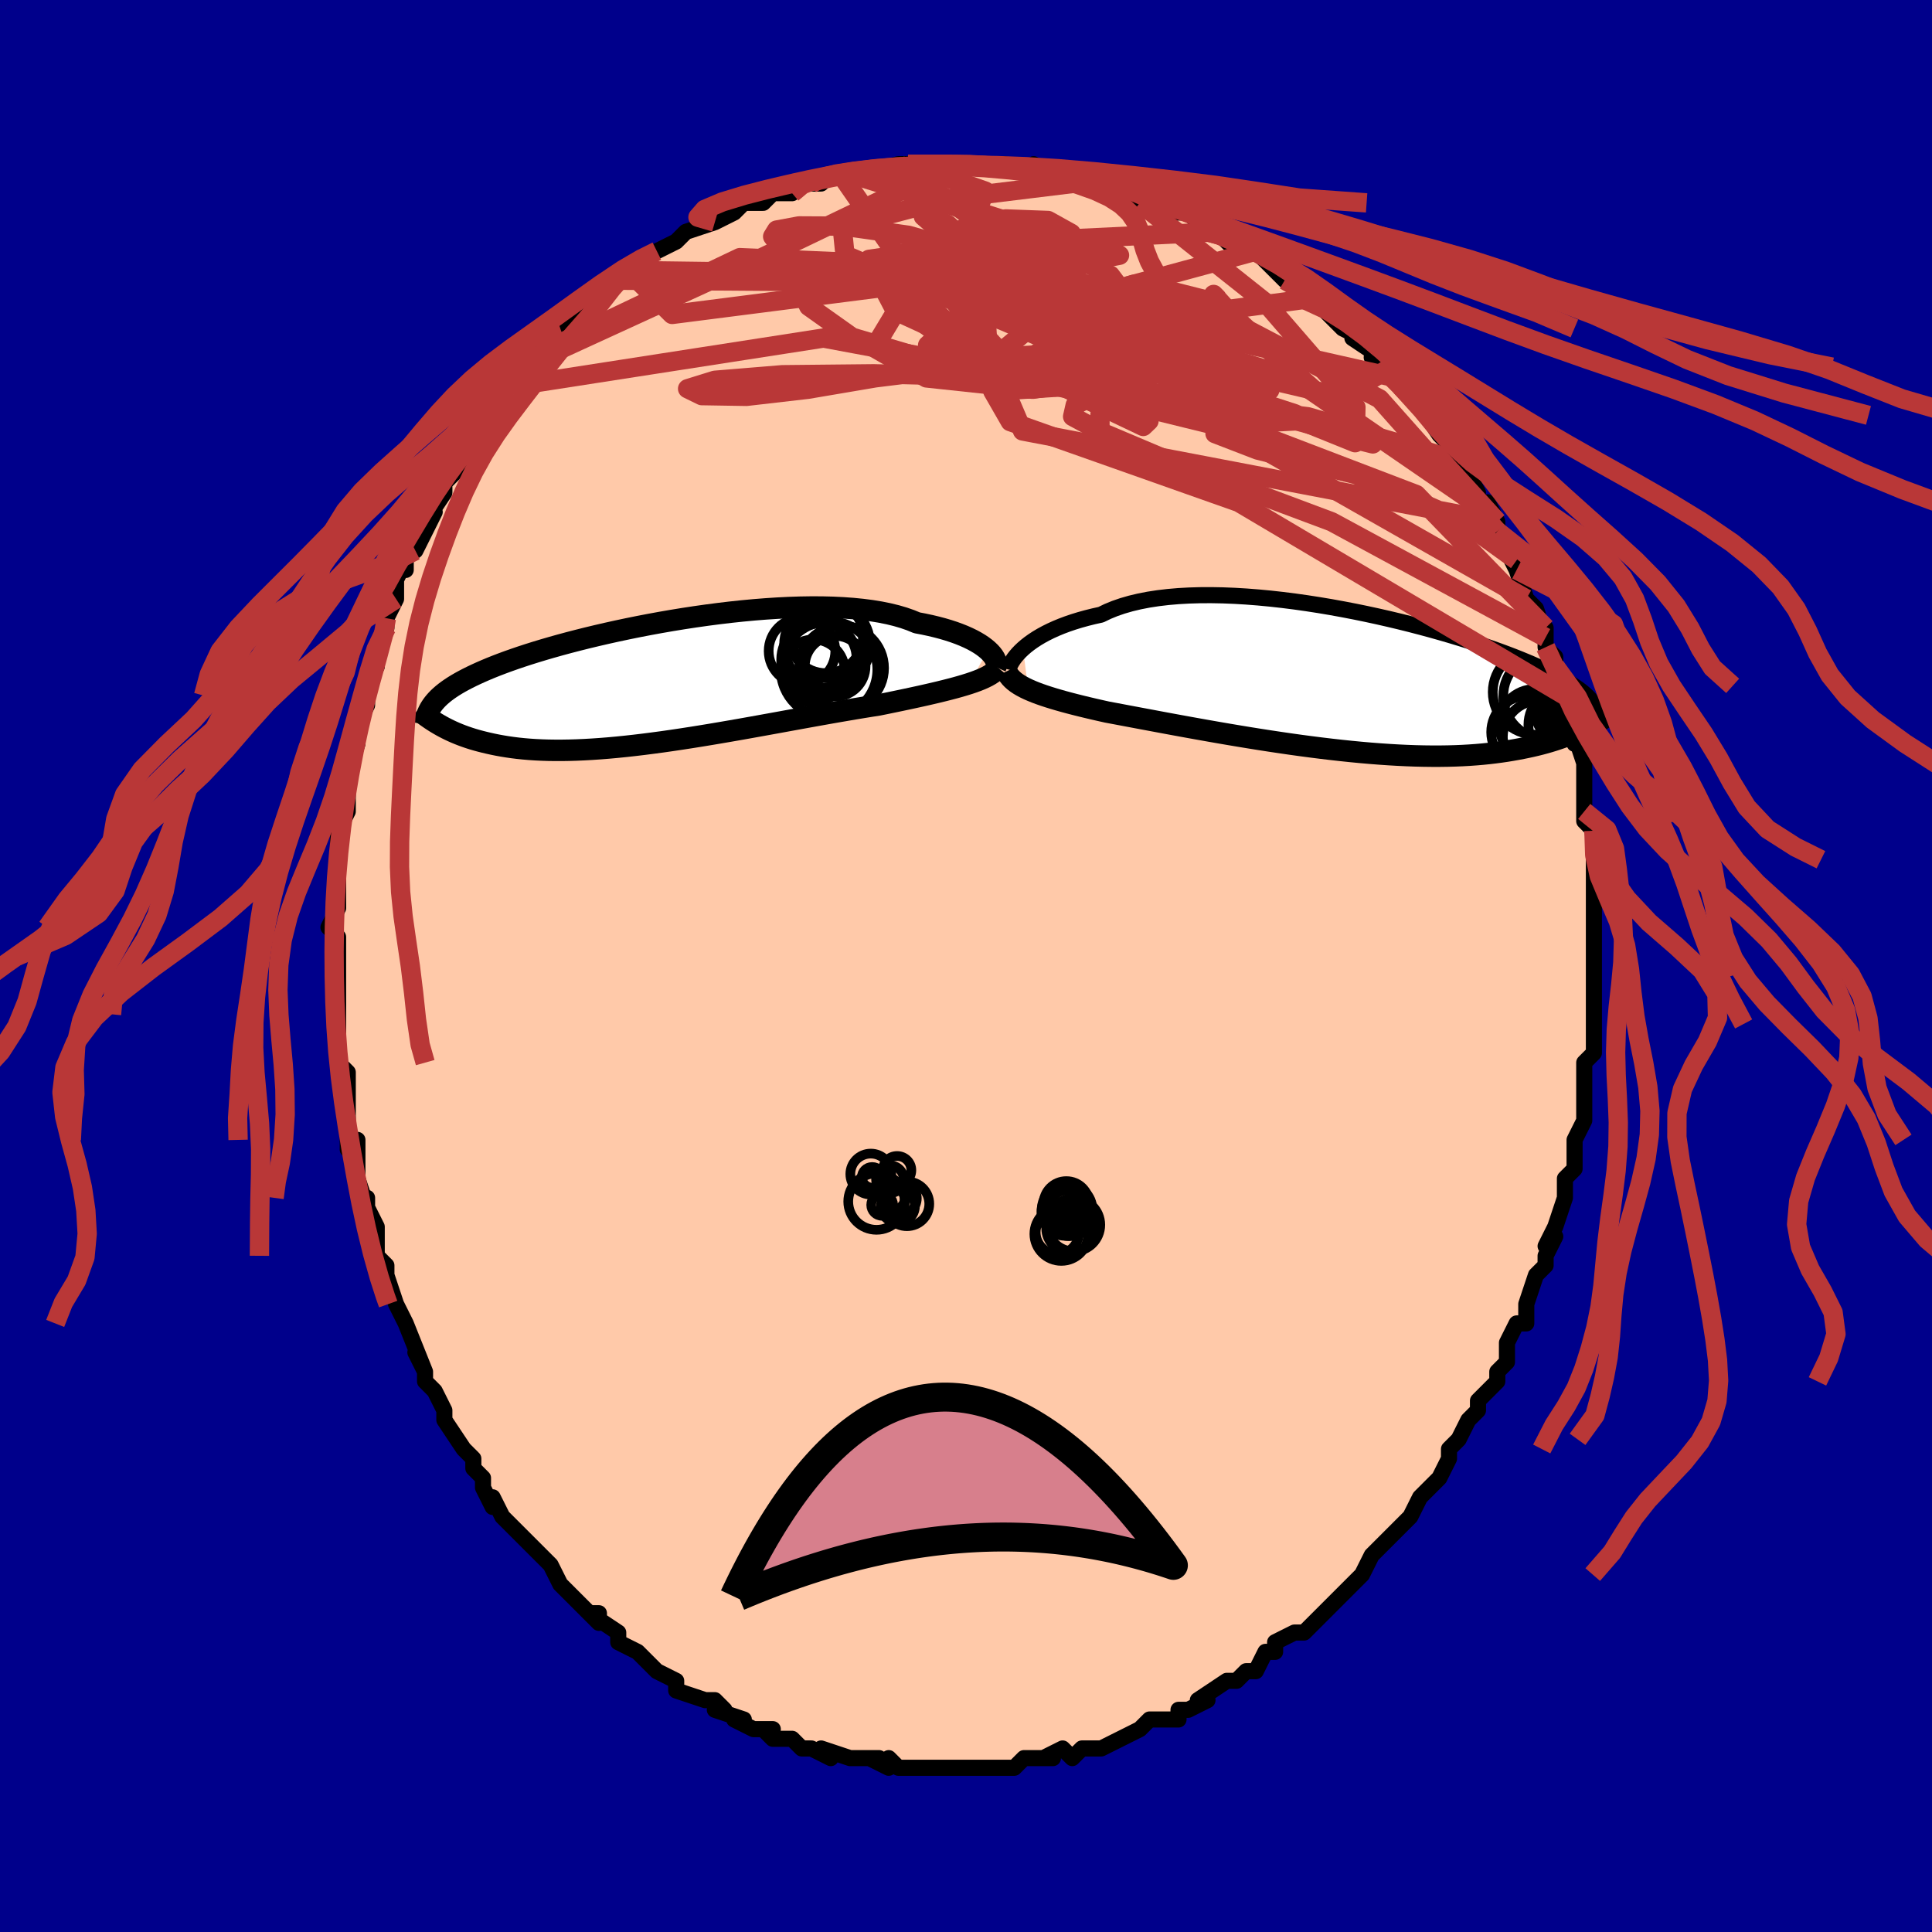 <svg viewBox="-100 -100 200 200" xmlns="http://www.w3.org/2000/svg" width="400" height="400" id="face-svg"><defs><clipPath id="leftEyeClipPath"><polyline points="34.761,-3.429,34.505,-3.645,34.215,-3.863,33.891,-4.08,33.532,-4.295,33.139,-4.508,32.712,-4.716,32.252,-4.92,31.758,-5.117,31.231,-5.308,30.671,-5.491,30.08,-5.666,29.457,-5.831,28.804,-5.987,28.121,-6.133,27.409,-6.268,26.758,-6.536,26.052,-6.782,25.294,-7.004,24.485,-7.202,23.627,-7.375,22.722,-7.523,21.773,-7.646,20.782,-7.745,19.754,-7.819,18.69,-7.87,17.595,-7.897,16.472,-7.901,15.323,-7.883,14.154,-7.844,12.967,-7.785,11.765,-7.706,10.553,-7.61,9.335,-7.496,8.112,-7.366,6.89,-7.22,5.67,-7.061,4.457,-6.889,3.253,-6.706,2.062,-6.512,0.886,-6.308,-0.272,-6.096,-1.41,-5.877,-2.525,-5.651,-3.615,-5.42,-4.679,-5.184,-5.714,-4.945,-6.719,-4.704,-7.692,-4.46,-8.633,-4.216,-9.54,-3.971,-10.412,-3.726,-11.25,-3.482,-12.053,-3.239,-12.82,-2.998,-13.552,-2.759,-14.248,-2.522,-14.911,-2.288,-15.539,-2.057,-16.135,-1.829,-16.698,-1.604,-17.232,-1.381,-17.736,-1.162,-18.213,-0.945,-18.664,-0.731,-19.092,-0.518,-19.496,-0.308,-19.875,-0.1,-20.23,0.106,-20.563,0.311,-20.872,0.514,-21.16,0.715,-21.427,0.914,-21.674,1.112,-21.902,1.309,-22.111,1.505,-22.302,1.7,-22.477,1.895,-22.636,2.089,-22.779,2.282,-22.275,4.136,-22.032,4.28,-21.779,4.423,-21.516,4.566,-21.241,4.707,-20.955,4.848,-20.658,4.986,-20.347,5.123,-20.024,5.257,-19.688,5.388,-19.338,5.516,-18.974,5.641,-18.595,5.762,-18.201,5.878,-17.792,5.989,-17.367,6.097,-16.926,6.201,-16.468,6.302,-15.992,6.398,-15.496,6.488,-14.981,6.572,-14.444,6.649,-13.886,6.718,-13.305,6.778,-12.702,6.83,-12.075,6.872,-11.425,6.903,-10.752,6.925,-10.054,6.935,-9.332,6.935,-8.587,6.923,-7.818,6.9,-7.027,6.865,-6.212,6.819,-5.375,6.762,-4.517,6.693,-3.638,6.613,-2.739,6.522,-1.821,6.42,-0.886,6.308,0.066,6.186,1.033,6.056,2.014,5.916,3.007,5.768,4.011,5.613,5.024,5.451,6.045,5.283,7.071,5.11,8.101,4.933,9.133,4.753,10.165,4.569,11.194,4.384,12.219,4.199,13.238,4.014,14.249,3.829,15.249,3.647,16.236,3.468,17.209,3.293,18.166,3.122,19.103,2.957,20.021,2.799,20.916,2.646,21.787,2.502,22.632,2.365,23.45,2.236,24.212,2.082,24.959,1.928,25.69,1.776,26.403,1.625,27.098,1.476,27.773,1.328,28.429,1.181,29.063,1.035,29.675,0.89,30.265,0.745,30.831,0.601,31.372,0.458,31.888,0.314,32.377,0.169,32.84,0.024"></polyline></clipPath><clipPath id="rightEyeClipPath"><polyline points="-34.229,-3.467,-33.917,-3.736,-33.573,-4.006,-33.196,-4.275,-32.786,-4.543,-32.343,-4.807,-31.867,-5.066,-31.359,-5.318,-30.818,-5.563,-30.245,-5.8,-29.64,-6.027,-29.004,-6.243,-28.337,-6.448,-27.64,-6.641,-26.915,-6.822,-26.16,-6.989,-25.472,-7.322,-24.729,-7.626,-23.931,-7.901,-23.082,-8.146,-22.184,-8.36,-21.238,-8.544,-20.247,-8.696,-19.215,-8.818,-18.145,-8.91,-17.039,-8.972,-15.902,-9.005,-14.736,-9.01,-13.547,-8.988,-12.336,-8.94,-11.108,-8.867,-9.868,-8.77,-8.617,-8.651,-7.361,-8.511,-6.102,-8.352,-4.845,-8.174,-3.592,-7.98,-2.347,-7.771,-1.114,-7.547,0.106,-7.312,1.308,-7.065,2.49,-6.809,3.65,-6.545,4.785,-6.274,5.894,-5.998,6.973,-5.717,8.021,-5.434,9.037,-5.148,10.02,-4.862,10.967,-4.575,11.879,-4.29,12.754,-4.006,13.593,-3.725,14.394,-3.447,15.157,-3.174,15.884,-2.904,16.574,-2.64,17.228,-2.38,17.846,-2.126,18.431,-1.878,18.982,-1.635,19.501,-1.398,19.991,-1.166,20.453,-0.94,20.888,-0.719,21.3,-0.502,21.687,-0.29,22.049,-0.083,22.386,0.12,22.7,0.318,22.99,0.511,23.259,0.7,23.506,0.885,23.733,1.066,23.941,1.243,24.129,1.417,24.301,1.586,24.455,1.753,24.594,1.916,24.717,2.077,23.499,4.968,23.188,5.105,22.866,5.242,22.532,5.379,22.187,5.515,21.829,5.649,21.459,5.782,21.075,5.913,20.677,6.042,20.264,6.168,19.837,6.291,19.394,6.411,18.935,6.527,18.46,6.638,17.968,6.745,17.459,6.849,16.933,6.949,16.388,7.046,15.824,7.139,15.238,7.225,14.631,7.306,14.002,7.38,13.349,7.447,12.673,7.505,11.972,7.555,11.247,7.596,10.498,7.627,9.724,7.648,8.925,7.659,8.102,7.659,7.256,7.649,6.386,7.628,5.493,7.595,4.579,7.552,3.643,7.497,2.688,7.432,1.714,7.356,0.722,7.269,-0.286,7.172,-1.308,7.065,-2.343,6.949,-3.389,6.824,-4.444,6.69,-5.507,6.549,-6.575,6.4,-7.645,6.244,-8.717,6.083,-9.788,5.917,-10.855,5.746,-11.915,5.571,-12.968,5.394,-14.009,5.215,-15.038,5.035,-16.05,4.855,-17.045,4.676,-18.02,4.498,-18.971,4.323,-19.898,4.151,-20.798,3.982,-21.67,3.819,-22.51,3.661,-23.318,3.509,-24.091,3.363,-24.829,3.224,-25.531,3.093,-26.233,2.936,-26.915,2.78,-27.577,2.624,-28.217,2.469,-28.835,2.314,-29.431,2.16,-30.003,2.006,-30.551,1.851,-31.075,1.697,-31.574,1.542,-32.048,1.387,-32.497,1.231,-32.919,1.073,-33.315,0.913,-33.685,0.752"></polyline></clipPath><filter id="fuzzy"><feTurbulence id="turbulence" baseFrequency="0.05" numOctaves="3" type="noise" result="noise"></feTurbulence><feDisplacementMap in="SourceGraphic" in2="noise" scale="2"></feDisplacementMap></filter><linearGradient id="rainbowGradient" x1="0%" y1="0%" x2="100%" y2="0%"><stop offset="0%" style="stop-color: rgb(80, 68, 68);  stop-opacity: 1"></stop><stop offset="50%" style="stop-color: rgb(165, 42, 42);  stop-opacity: 1"></stop><stop offset="100%" style="stop-color: rgb(0, 0, 0);  stop-opacity: 1"></stop></linearGradient></defs><title>That&#39;s an ugly face</title><desc>CREATED BY XUAN TANG, MORE INFO AT TXSTC55.GITHUB.IO</desc><rect x="-100" y="-100" width="100%" height="100%" opacity="1" fill="rgb(0, 0, 139)"></rect><polyline id="faceContour" points="65,2,65,1,65,2,65,3,65,4,65,6,65,8,65,9,64,10,64,10,64,11,64,14,64,16,64,16,63,18,63,19,63,18,63,21,62,22,62,24,61,27,61,27,60,29,61,28,60,30,60,31,59,32,58,35,58,35,58,35,58,37,57,37,56,39,56,41,55,42,55,43,54,44,54,44,53,45,53,46,52,47,51,49,50,50,50,51,49,53,48,54,49,53,47,55,46,57,46,57,46,57,44,59,43,60,43,60,42,61,41,63,41,63,39,65,40,64,38,66,36,68,37,67,36,68,35,69,35,69,34,69,32,70,32,71,31,71,30,73,29,73,28,74,28,74,27,74,24,76,25,76,23,77,22,77,22,78,21,78,19,78,18,79,18,79,18,79,16,80,14,81,14,81,14,81,12,81,11,82,10,81,8,82,9,82,7,82,6,82,5,83,4,83,4,83,1,83,1,83,-1,83,-1,83,-1,83,-3,83,-4,83,-6,83,-5,83,-7,83,-8,82,-8,83,-10,82,-9,82,-12,82,-12,82,-15,81,-14,82,-16,81,-17,81,-18,80,-20,80,-21,79,-20,79,-22,79,-24,78,-23,78,-26,77,-25,77,-25,77,-26,76,-27,76,-30,75,-30,74,-30,74,-32,73,-32,73,-34,71,-34,71,-34,71,-36,70,-36,69,-39,67,-38,67,-38,68,-40,66,-41,65,-41,65,-42,64,-43,62,-44,61,-45,60,-46,59,-46,59,-46,59,-48,57,-49,55,-49,56,-50,54,-50,53,-51,52,-51,51,-52,50,-52,50,-54,47,-54,47,-54,46,-55,44,-56,43,-56,42,-57,40,-56,42,-58,37,-58,37,-59,35,-59,35,-59,35,-60,32,-60,33,-60,31,-61,30,-61,27,-62,25,-62,24,-62,25,-63,22,-63,22,-63,21,-63,18,-64,19,-64,16,-64,14,-64,13,-64,11,-65,10,-65,10,-65,9,-65,8,-65,5,-65,4,-65,3,-65,1,-65,-1,-65,-1,-65,-3,-66,-4,-65,-6,-65,-8,-65,-8,-65,-9,-65,-10,-65,-10,-65,-13,-65,-14,-64,-16,-64,-17,-64,-20,-64,-20,-63,-23,-64,-21,-63,-24,-63,-25,-62,-27,-62,-28,-62,-29,-62,-30,-61,-31,-61,-33,-60,-35,-60,-35,-60,-36,-59,-38,-59,-40,-58,-42,-58,-42,-58,-41,-58,-43,-57,-43,-55,-47,-56,-46,-54,-49,-54,-50,-53,-51,-53,-51,-52,-53,-52,-52,-50,-55,-51,-54,-50,-55,-49,-57,-48,-59,-48,-59,-47,-61,-47,-60,-45,-62,-46,-62,-44,-63,-43,-64,-42,-65,-42,-65,-40,-68,-42,-66,-39,-68,-39,-68,-37,-70,-37,-71,-35,-72,-34,-73,-35,-72,-34,-73,-32,-74,-32,-74,-30,-75,-29,-76,-29,-76,-26,-77,-27,-77,-26,-77,-24,-78,-23,-79,-22,-79,-22,-79,-21,-79,-20,-80,-18,-80,-18,-81,-16,-81,-15,-81,-14,-82,-12,-82,-13,-82,-12,-82,-11,-82,-11,-82,-7,-83,-7,-83,-6,-83,-6,-83,-3,-83,-2,-83,-3,-83,-1,-83,1,-83,1,-83,1,-83,3,-83,4,-83,4,-83,7,-82,7,-83,9,-82,9,-82,11,-81,12,-81,12,-81,15,-81,16,-80,15,-81,17,-80,18,-79,18,-79,21,-79,21,-78,21,-78,23,-78,25,-76,26,-76,26,-76,27,-75,27,-75,28,-74,30,-74,31,-73,31,-73,32,-72,33,-71,34,-71,35,-69,36,-69,38,-68,37,-68,38,-67,39,-66,41,-65,40,-65,43,-63,42,-63,44,-62,44,-61,44,-61,45,-60,47,-58,48,-57,47,-58,49,-55,50,-55,49,-55,51,-53,51,-52,52,-51,53,-49,52,-50,54,-47,54,-48,55,-46,55,-46,55,-45,57,-41,57,-42,57,-41,58,-38,58,-38,59,-37,60,-34,60,-35,60,-33,61,-32,61,-31,61,-31,62,-29,62,-28,62,-26,63,-23,63,-24,63,-24,64,-21,64,-19,64,-18,64,-16,64,-15,65,-14,65,-14,65,-12,65,-11,65,-11,65,-9,65,-7,65,-8,65,-4,65,-4,65,-3,65,-1,65,2,65,1" fill="#ffc9a9" stroke="black" stroke-width="1.667" stroke-linejoin="round" filter="url(#fuzzy)"></polyline><g transform="translate(40.131 -29.38)"><polyline id="rightCountour" points="-34.229,-3.467,-33.917,-3.736,-33.573,-4.006,-33.196,-4.275,-32.786,-4.543,-32.343,-4.807,-31.867,-5.066,-31.359,-5.318,-30.818,-5.563,-30.245,-5.8,-29.64,-6.027,-29.004,-6.243,-28.337,-6.448,-27.64,-6.641,-26.915,-6.822,-26.16,-6.989,-25.472,-7.322,-24.729,-7.626,-23.931,-7.901,-23.082,-8.146,-22.184,-8.36,-21.238,-8.544,-20.247,-8.696,-19.215,-8.818,-18.145,-8.91,-17.039,-8.972,-15.902,-9.005,-14.736,-9.01,-13.547,-8.988,-12.336,-8.94,-11.108,-8.867,-9.868,-8.77,-8.617,-8.651,-7.361,-8.511,-6.102,-8.352,-4.845,-8.174,-3.592,-7.98,-2.347,-7.771,-1.114,-7.547,0.106,-7.312,1.308,-7.065,2.49,-6.809,3.65,-6.545,4.785,-6.274,5.894,-5.998,6.973,-5.717,8.021,-5.434,9.037,-5.148,10.02,-4.862,10.967,-4.575,11.879,-4.29,12.754,-4.006,13.593,-3.725,14.394,-3.447,15.157,-3.174,15.884,-2.904,16.574,-2.64,17.228,-2.38,17.846,-2.126,18.431,-1.878,18.982,-1.635,19.501,-1.398,19.991,-1.166,20.453,-0.94,20.888,-0.719,21.3,-0.502,21.687,-0.29,22.049,-0.083,22.386,0.12,22.7,0.318,22.99,0.511,23.259,0.7,23.506,0.885,23.733,1.066,23.941,1.243,24.129,1.417,24.301,1.586,24.455,1.753,24.594,1.916,24.717,2.077,23.499,4.968,23.188,5.105,22.866,5.242,22.532,5.379,22.187,5.515,21.829,5.649,21.459,5.782,21.075,5.913,20.677,6.042,20.264,6.168,19.837,6.291,19.394,6.411,18.935,6.527,18.46,6.638,17.968,6.745,17.459,6.849,16.933,6.949,16.388,7.046,15.824,7.139,15.238,7.225,14.631,7.306,14.002,7.38,13.349,7.447,12.673,7.505,11.972,7.555,11.247,7.596,10.498,7.627,9.724,7.648,8.925,7.659,8.102,7.659,7.256,7.649,6.386,7.628,5.493,7.595,4.579,7.552,3.643,7.497,2.688,7.432,1.714,7.356,0.722,7.269,-0.286,7.172,-1.308,7.065,-2.343,6.949,-3.389,6.824,-4.444,6.69,-5.507,6.549,-6.575,6.4,-7.645,6.244,-8.717,6.083,-9.788,5.917,-10.855,5.746,-11.915,5.571,-12.968,5.394,-14.009,5.215,-15.038,5.035,-16.05,4.855,-17.045,4.676,-18.02,4.498,-18.971,4.323,-19.898,4.151,-20.798,3.982,-21.67,3.819,-22.51,3.661,-23.318,3.509,-24.091,3.363,-24.829,3.224,-25.531,3.093,-26.233,2.936,-26.915,2.78,-27.577,2.624,-28.217,2.469,-28.835,2.314,-29.431,2.16,-30.003,2.006,-30.551,1.851,-31.075,1.697,-31.574,1.542,-32.048,1.387,-32.497,1.231,-32.919,1.073,-33.315,0.913,-33.685,0.752" fill="white" stroke="white" stroke-width="0" stroke-linejoin="round" filter="url(#fuzzy)"></polyline></g><g transform="translate(-32.495 -29.26)"><polyline id="leftCountour" points="34.761,-3.429,34.505,-3.645,34.215,-3.863,33.891,-4.08,33.532,-4.295,33.139,-4.508,32.712,-4.716,32.252,-4.92,31.758,-5.117,31.231,-5.308,30.671,-5.491,30.08,-5.666,29.457,-5.831,28.804,-5.987,28.121,-6.133,27.409,-6.268,26.758,-6.536,26.052,-6.782,25.294,-7.004,24.485,-7.202,23.627,-7.375,22.722,-7.523,21.773,-7.646,20.782,-7.745,19.754,-7.819,18.69,-7.87,17.595,-7.897,16.472,-7.901,15.323,-7.883,14.154,-7.844,12.967,-7.785,11.765,-7.706,10.553,-7.61,9.335,-7.496,8.112,-7.366,6.89,-7.22,5.67,-7.061,4.457,-6.889,3.253,-6.706,2.062,-6.512,0.886,-6.308,-0.272,-6.096,-1.41,-5.877,-2.525,-5.651,-3.615,-5.42,-4.679,-5.184,-5.714,-4.945,-6.719,-4.704,-7.692,-4.46,-8.633,-4.216,-9.54,-3.971,-10.412,-3.726,-11.25,-3.482,-12.053,-3.239,-12.82,-2.998,-13.552,-2.759,-14.248,-2.522,-14.911,-2.288,-15.539,-2.057,-16.135,-1.829,-16.698,-1.604,-17.232,-1.381,-17.736,-1.162,-18.213,-0.945,-18.664,-0.731,-19.092,-0.518,-19.496,-0.308,-19.875,-0.1,-20.23,0.106,-20.563,0.311,-20.872,0.514,-21.16,0.715,-21.427,0.914,-21.674,1.112,-21.902,1.309,-22.111,1.505,-22.302,1.7,-22.477,1.895,-22.636,2.089,-22.779,2.282,-22.275,4.136,-22.032,4.28,-21.779,4.423,-21.516,4.566,-21.241,4.707,-20.955,4.848,-20.658,4.986,-20.347,5.123,-20.024,5.257,-19.688,5.388,-19.338,5.516,-18.974,5.641,-18.595,5.762,-18.201,5.878,-17.792,5.989,-17.367,6.097,-16.926,6.201,-16.468,6.302,-15.992,6.398,-15.496,6.488,-14.981,6.572,-14.444,6.649,-13.886,6.718,-13.305,6.778,-12.702,6.83,-12.075,6.872,-11.425,6.903,-10.752,6.925,-10.054,6.935,-9.332,6.935,-8.587,6.923,-7.818,6.9,-7.027,6.865,-6.212,6.819,-5.375,6.762,-4.517,6.693,-3.638,6.613,-2.739,6.522,-1.821,6.42,-0.886,6.308,0.066,6.186,1.033,6.056,2.014,5.916,3.007,5.768,4.011,5.613,5.024,5.451,6.045,5.283,7.071,5.11,8.101,4.933,9.133,4.753,10.165,4.569,11.194,4.384,12.219,4.199,13.238,4.014,14.249,3.829,15.249,3.647,16.236,3.468,17.209,3.293,18.166,3.122,19.103,2.957,20.021,2.799,20.916,2.646,21.787,2.502,22.632,2.365,23.45,2.236,24.212,2.082,24.959,1.928,25.69,1.776,26.403,1.625,27.098,1.476,27.773,1.328,28.429,1.181,29.063,1.035,29.675,0.89,30.265,0.745,30.831,0.601,31.372,0.458,31.888,0.314,32.377,0.169,32.84,0.024" fill="white" stroke="white" stroke-width="0" stroke-linejoin="round" filter="url(#fuzzy)"></polyline></g><g transform="translate(40.131 -29.38)"><polyline id="rightUpper" points="-35.727,-1.311,-35.693,-1.446,-35.638,-1.606,-35.559,-1.789,-35.454,-1.991,-35.323,-2.209,-35.164,-2.442,-34.976,-2.686,-34.758,-2.94,-34.509,-3.201,-34.229,-3.467,-33.917,-3.736,-33.573,-4.006,-33.196,-4.275,-32.786,-4.543,-32.343,-4.807,-31.867,-5.066,-31.359,-5.318,-30.818,-5.563,-30.245,-5.8,-29.64,-6.027,-29.004,-6.243,-28.337,-6.448,-27.64,-6.641,-26.915,-6.822,-26.16,-6.989,-25.472,-7.322,-24.729,-7.626,-23.931,-7.901,-23.082,-8.146,-22.184,-8.36,-21.238,-8.544,-20.247,-8.696,-19.215,-8.818,-18.145,-8.91,-17.039,-8.972,-15.902,-9.005,-14.736,-9.01,-13.547,-8.988,-12.336,-8.94,-11.108,-8.867,-9.868,-8.77,-8.617,-8.651,-7.361,-8.511,-6.102,-8.352,-4.845,-8.174,-3.592,-7.98,-2.347,-7.771,-1.114,-7.547,0.106,-7.312,1.308,-7.065,2.49,-6.809,3.65,-6.545,4.785,-6.274,5.894,-5.998,6.973,-5.717,8.021,-5.434,9.037,-5.148,10.02,-4.862,10.967,-4.575,11.879,-4.29,12.754,-4.006,13.593,-3.725,14.394,-3.447,15.157,-3.174,15.884,-2.904,16.574,-2.64,17.228,-2.38,17.846,-2.126,18.431,-1.878,18.982,-1.635,19.501,-1.398,19.991,-1.166,20.453,-0.94,20.888,-0.719,21.3,-0.502,21.687,-0.29,22.049,-0.083,22.386,0.12,22.7,0.318,22.99,0.511,23.259,0.7,23.506,0.885,23.733,1.066,23.941,1.243,24.129,1.417,24.301,1.586,24.455,1.753,24.594,1.916,24.717,2.077,24.827,2.235,24.922,2.39,25.005,2.543,25.077,2.694,25.136,2.842,25.186,2.989,25.225,3.134,25.254,3.278,25.274,3.419,25.286,3.56" fill="none" stroke="black" stroke-width="1.667" stroke-linejoin="round" filter="url(#fuzzy)"></polyline><polyline id="rightLower" points="-35.931,-1.121,-35.823,-0.902,-35.69,-0.692,-35.531,-0.491,-35.346,-0.297,-35.136,-0.11,-34.899,0.072,-34.635,0.248,-34.345,0.419,-34.029,0.587,-33.685,0.752,-33.315,0.913,-32.919,1.073,-32.497,1.231,-32.048,1.387,-31.574,1.542,-31.075,1.697,-30.551,1.851,-30.003,2.006,-29.431,2.16,-28.835,2.314,-28.217,2.469,-27.577,2.624,-26.915,2.78,-26.233,2.936,-25.531,3.093,-24.829,3.224,-24.091,3.363,-23.318,3.509,-22.51,3.661,-21.67,3.819,-20.798,3.982,-19.898,4.151,-18.971,4.323,-18.02,4.498,-17.045,4.676,-16.05,4.855,-15.038,5.035,-14.009,5.215,-12.968,5.394,-11.915,5.571,-10.855,5.746,-9.788,5.917,-8.717,6.083,-7.645,6.244,-6.575,6.4,-5.507,6.549,-4.444,6.69,-3.389,6.824,-2.343,6.949,-1.308,7.065,-0.286,7.172,0.722,7.269,1.714,7.356,2.688,7.432,3.643,7.497,4.579,7.552,5.493,7.595,6.386,7.628,7.256,7.649,8.102,7.659,8.925,7.659,9.724,7.648,10.498,7.627,11.247,7.596,11.972,7.555,12.673,7.505,13.349,7.447,14.002,7.38,14.631,7.306,15.238,7.225,15.824,7.139,16.388,7.046,16.933,6.949,17.459,6.849,17.968,6.745,18.46,6.638,18.935,6.527,19.394,6.411,19.837,6.291,20.264,6.168,20.677,6.042,21.075,5.913,21.459,5.782,21.829,5.649,22.187,5.515,22.532,5.379,22.866,5.242,23.188,5.105,23.499,4.968,23.8,4.83,24.09,4.693,24.372,4.556,24.644,4.42,24.908,4.284,25.163,4.15,25.411,4.017,25.651,3.885,25.884,3.755,26.109,3.626" fill="none" stroke="black" stroke-width="2.222" stroke-linejoin="round" filter="url(#fuzzy)"></polyline><!--[--><circle r="3.782" cx="19.225" cy="5.678" stroke="black" fill="none" stroke-width="1" filter="url(#fuzzy)" clip-path="url(#rightEyeClipPath)"></circle><circle r="3.17" cx="22.732" cy="1.35" stroke="black" fill="none" stroke-width="1" filter="url(#fuzzy)" clip-path="url(#rightEyeClipPath)"></circle><circle r="3.7" cx="18.766" cy="4.406" stroke="black" fill="none" stroke-width="1" filter="url(#fuzzy)" clip-path="url(#rightEyeClipPath)"></circle><circle r="4.034" cx="22.493" cy="1.542" stroke="black" fill="none" stroke-width="1" filter="url(#fuzzy)" clip-path="url(#rightEyeClipPath)"></circle><circle r="3.385" cx="22.146" cy="2.924" stroke="black" fill="none" stroke-width="1" filter="url(#fuzzy)" clip-path="url(#rightEyeClipPath)"></circle><circle r="3.874" cx="21.963" cy="4.406" stroke="black" fill="none" stroke-width="1" filter="url(#fuzzy)" clip-path="url(#rightEyeClipPath)"></circle><circle r="3.762" cx="17.999" cy="5.169" stroke="black" fill="none" stroke-width="1" filter="url(#fuzzy)" clip-path="url(#rightEyeClipPath)"></circle><circle r="4.413" cx="18.809" cy="1.023" stroke="black" fill="none" stroke-width="1" filter="url(#fuzzy)" clip-path="url(#rightEyeClipPath)"></circle><circle r="4.479" cx="19.966" cy="1.44" stroke="black" fill="none" stroke-width="1" filter="url(#fuzzy)" clip-path="url(#rightEyeClipPath)"></circle><circle r="3.289" cx="22.631" cy="2.02" stroke="black" fill="none" stroke-width="1" filter="url(#fuzzy)" clip-path="url(#rightEyeClipPath)"></circle><!--]--></g><g transform="translate(-32.495 -29.26)"><polyline id="leftUpper" points="35.572,-1.698,35.621,-1.806,35.645,-1.934,35.641,-2.081,35.608,-2.243,35.546,-2.418,35.453,-2.605,35.329,-2.802,35.173,-3.006,34.984,-3.215,34.761,-3.429,34.505,-3.645,34.215,-3.863,33.891,-4.08,33.532,-4.295,33.139,-4.508,32.712,-4.716,32.252,-4.92,31.758,-5.117,31.231,-5.308,30.671,-5.491,30.08,-5.666,29.457,-5.831,28.804,-5.987,28.121,-6.133,27.409,-6.268,26.758,-6.536,26.052,-6.782,25.294,-7.004,24.485,-7.202,23.627,-7.375,22.722,-7.523,21.773,-7.646,20.782,-7.745,19.754,-7.819,18.69,-7.87,17.595,-7.897,16.472,-7.901,15.323,-7.883,14.154,-7.844,12.967,-7.785,11.765,-7.706,10.553,-7.61,9.335,-7.496,8.112,-7.366,6.89,-7.22,5.67,-7.061,4.457,-6.889,3.253,-6.706,2.062,-6.512,0.886,-6.308,-0.272,-6.096,-1.41,-5.877,-2.525,-5.651,-3.615,-5.42,-4.679,-5.184,-5.714,-4.945,-6.719,-4.704,-7.692,-4.46,-8.633,-4.216,-9.54,-3.971,-10.412,-3.726,-11.25,-3.482,-12.053,-3.239,-12.82,-2.998,-13.552,-2.759,-14.248,-2.522,-14.911,-2.288,-15.539,-2.057,-16.135,-1.829,-16.698,-1.604,-17.232,-1.381,-17.736,-1.162,-18.213,-0.945,-18.664,-0.731,-19.092,-0.518,-19.496,-0.308,-19.875,-0.1,-20.23,0.106,-20.563,0.311,-20.872,0.514,-21.16,0.715,-21.427,0.914,-21.674,1.112,-21.902,1.309,-22.111,1.505,-22.302,1.7,-22.477,1.895,-22.636,2.089,-22.779,2.282,-22.908,2.475,-23.023,2.668,-23.125,2.861,-23.215,3.054,-23.293,3.247,-23.36,3.44,-23.416,3.634,-23.463,3.828,-23.499,4.022,-23.527,4.217" fill="none" stroke="black" stroke-width="2.222" stroke-linejoin="round" filter="url(#fuzzy)"></polyline><polyline id="leftLower" points="35.821,-1.608,35.668,-1.42,35.48,-1.24,35.26,-1.066,35.007,-0.898,34.722,-0.736,34.405,-0.578,34.058,-0.423,33.681,-0.272,33.275,-0.123,32.84,0.024,32.377,0.169,31.888,0.314,31.372,0.458,30.831,0.601,30.265,0.745,29.675,0.89,29.063,1.035,28.429,1.181,27.773,1.328,27.098,1.476,26.403,1.625,25.69,1.776,24.959,1.928,24.212,2.082,23.45,2.236,22.632,2.365,21.787,2.502,20.916,2.646,20.021,2.799,19.103,2.957,18.166,3.122,17.209,3.293,16.236,3.468,15.249,3.647,14.249,3.829,13.238,4.014,12.219,4.199,11.194,4.384,10.165,4.569,9.133,4.753,8.101,4.933,7.071,5.11,6.045,5.283,5.024,5.451,4.011,5.613,3.007,5.768,2.014,5.916,1.033,6.056,0.066,6.186,-0.886,6.308,-1.821,6.42,-2.739,6.522,-3.638,6.613,-4.517,6.693,-5.375,6.762,-6.212,6.819,-7.027,6.865,-7.818,6.9,-8.587,6.923,-9.332,6.935,-10.054,6.935,-10.752,6.925,-11.425,6.903,-12.075,6.872,-12.702,6.83,-13.305,6.778,-13.886,6.718,-14.444,6.649,-14.981,6.572,-15.496,6.488,-15.992,6.398,-16.468,6.302,-16.926,6.201,-17.367,6.097,-17.792,5.989,-18.201,5.878,-18.595,5.762,-18.974,5.641,-19.338,5.516,-19.688,5.388,-20.024,5.257,-20.347,5.123,-20.658,4.986,-20.955,4.848,-21.241,4.707,-21.516,4.566,-21.779,4.423,-22.032,4.28,-22.275,4.136,-22.509,3.993,-22.733,3.849,-22.948,3.707,-23.155,3.564,-23.354,3.423,-23.546,3.283,-23.729,3.144,-23.906,3.006,-24.076,2.87,-24.24,2.735" fill="none" stroke="black" stroke-width="2.222" stroke-linejoin="round" filter="url(#fuzzy)"></polyline><!--[--><circle r="3.819" cx="18.427" cy="-4.325" stroke="black" fill="none" stroke-width="1" filter="url(#fuzzy)" clip-path="url(#leftEyeClipPath)"></circle><circle r="3.144" cx="18.951" cy="-1.776" stroke="black" fill="none" stroke-width="1" filter="url(#fuzzy)" clip-path="url(#leftEyeClipPath)"></circle><circle r="3.258" cx="16.693" cy="-1.281" stroke="black" fill="none" stroke-width="1" filter="url(#fuzzy)" clip-path="url(#leftEyeClipPath)"></circle><circle r="3.943" cx="17.307" cy="-2.463" stroke="black" fill="none" stroke-width="1" filter="url(#fuzzy)" clip-path="url(#leftEyeClipPath)"></circle><circle r="4.388" cx="19.621" cy="-1.58" stroke="black" fill="none" stroke-width="1" filter="url(#fuzzy)" clip-path="url(#leftEyeClipPath)"></circle><circle r="3.449" cx="15.517" cy="-3.348" stroke="black" fill="none" stroke-width="1" filter="url(#fuzzy)" clip-path="url(#leftEyeClipPath)"></circle><circle r="4.455" cx="18.119" cy="-3.997" stroke="black" fill="none" stroke-width="1" filter="url(#fuzzy)" clip-path="url(#leftEyeClipPath)"></circle><circle r="3.645" cx="17.522" cy="-2.587" stroke="black" fill="none" stroke-width="1" filter="url(#fuzzy)" clip-path="url(#leftEyeClipPath)"></circle><circle r="4.995" cx="18.319" cy="-1.429" stroke="black" fill="none" stroke-width="1" filter="url(#fuzzy)" clip-path="url(#leftEyeClipPath)"></circle><circle r="3.84" cx="17.995" cy="-4.896" stroke="black" fill="none" stroke-width="1" filter="url(#fuzzy)" clip-path="url(#leftEyeClipPath)"></circle><!--]--></g><g id="hairs"><!--[--><polyline points="-35,-72,6.734,-71.441,20.287,-69.126,21.148,-68.112,18.056,-68.823,15.951,-70.164,14.943,-71.506,12.737,-72.622,7.858,-73.271,1.241,-73.17,-4.255,-72.115,-5.696,-69.984,-2.011,-66.72,5.258,-62.557,12.994,-58.404,18.347,-55.854,18.942,-56.423,10.192,-60.359,-14.752,-65.006,-47,-60" fill="none" stroke="rgb(185, 55, 55)" stroke-width="2" stroke-linejoin="round" filter="url(#fuzzy)"></polyline><polyline points="-1,-83,-21.522,-73.144,-15.323,-71.96,-1.517,-69.822,12.93,-65.574,24.523,-61.402,30.838,-59.321,31.442,-59.604,28.046,-60.951,23.099,-61.693,18.233,-61.054,14.083,-59.526,11.306,-58.058,11.038,-56.88,14.034,-55.257,21.274,-52.197,37.847,-45.99,60,-34" fill="none" stroke="rgb(185, 55, 55)" stroke-width="2" stroke-linejoin="round" filter="url(#fuzzy)"></polyline><polyline points="-7,-83,25.198,-59.786,21.342,-58.333,13.774,-61.755,9.477,-65.687,7.424,-68.671,7.039,-69.879,7.975,-69.039,8.901,-66.684,8.293,-63.98,6.017,-62.179,3.746,-62.057,3.701,-63.638,6.867,-66.266,12.203,-68.916,17.364,-70.576,20.254,-70.533,20.319,-68.533,19.228,-64.827,20.992,-60.097,30.352,-55.02,46.615,-48.803,60,-35" fill="none" stroke="rgb(185, 55, 55)" stroke-width="2" stroke-linejoin="round" filter="url(#fuzzy)"></polyline><polyline points="-35,-72,-30.418,-67.449,-9.324,-70.148,9.732,-70.767,21.133,-69.892,25.534,-68.783,26.042,-67.797,25.454,-66.931,24.95,-66.196,24.322,-65.57,22.959,-64.894,20.562,-63.978,17.154,-62.892,12.67,-62.163,6.788,-62.603,-0.45,-64.66,-7.31,-67.81,-9.037,-71.104,1.765,-74.836,26,-76" fill="none" stroke="rgb(185, 55, 55)" stroke-width="2" stroke-linejoin="round" filter="url(#fuzzy)"></polyline><polyline points="18,-79,30.959,-68.718,40.365,-57.849,40.283,-54.17,33.032,-57.097,22.846,-63.017,12.342,-68.887,2.571,-73.194,-5.943,-75.641,-12.696,-76.591,-17.28,-76.615,-19.602,-76.185,-20.015,-75.513,-19.288,-74.55,-18.338,-73.108,-17.617,-71.024,-16.277,-68.28,-11.786,-65.091,-1.088,-61.913,16.281,-59.234,35.379,-56.859,48.609,-52.999,55,-46" fill="none" stroke="rgb(185, 55, 55)" stroke-width="2" stroke-linejoin="round" filter="url(#fuzzy)"></polyline><polyline points="-12,-82,9.456,-75.305,10.897,-75.843,8.497,-77.176,4.115,-77.339,0.321,-75.704,0.039,-72.7,4.232,-69.349,11.422,-66.583,18.979,-64.852,24.72,-64.166,27.649,-64.336,27.732,-65.152,25.342,-66.4,21.03,-67.801,15.801,-69.017,11.54,-69.775,10.992,-69.923,16.719,-69.098,28.778,-66.065,42.824,-58.708,55,-45" fill="none" stroke="rgb(185, 55, 55)" stroke-width="2" stroke-linejoin="round" filter="url(#fuzzy)"></polyline><polyline points="11,-81,-1.715,-79.444,-12.823,-76.538,-12.524,-73.611,-4.766,-70.269,4.034,-66.705,10.649,-63.835,14.778,-62.701,16.738,-63.788,16.338,-66.656,13.242,-70.13,7.668,-72.926,0.739,-74.283,-5.396,-74.177,-7.661,-72.979,-3.088,-70.879,8.667,-67.781,23,-64.163,33.708,-60.944,54,-47" fill="none" stroke="rgb(185, 55, 55)" stroke-width="2" stroke-linejoin="round" filter="url(#fuzzy)"></polyline><polyline points="-43,-64,-23.414,-73.33,-8.307,-72.693,3.05,-68.989,8.242,-66.128,9.304,-64.92,8.926,-64.452,8.262,-63.893,7.041,-63.252,4.577,-63.094,0.824,-63.896,-3.213,-65.634,-6.116,-67.805,-7.362,-69.74,-8.134,-70.966,-10.656,-71.39,-16.179,-71.26,-23.196,-70.992,-27.815,-71.039,-27.132,-71.664,-25.335,-71.48,-46,-62" fill="none" stroke="rgb(185, 55, 55)" stroke-width="2" stroke-linejoin="round" filter="url(#fuzzy)"></polyline><polyline points="-37,-71,-3.486,-70.761,15.862,-63.454,18.239,-60.145,14.518,-59.926,10.786,-60.389,6.52,-60.751,-0.278,-61.069,-9.53,-61.304,-19.01,-61.208,-26.001,-60.634,-28.819,-59.76,-27.356,-59.045,-22.72,-58.97,-16.377,-59.702,-9.389,-60.887,-2.271,-61.768,4.413,-61.699,9.379,-60.755,10.909,-59.964,8.306,-60.793,3.114,-64.028,-1.006,-68.51,4.323,-69.939,44,-61" fill="none" stroke="rgb(185, 55, 55)" stroke-width="2" stroke-linejoin="round" filter="url(#fuzzy)"></polyline><polyline points="30,-74,16.811,-70.42,23.383,-66.554,26.359,-67.331,25.985,-69.169,25.635,-69.52,27.5,-67.445,31.776,-63.391,36.955,-58.832,40.91,-55.419,42.113,-54.045,40.266,-54.504,36.15,-55.898,30.92,-57.365,25.217,-58.532,18.623,-59.425,10.437,-59.981,2.775,-59.499,4.583,-56.352,28.229,-47.995,62,-28" fill="none" stroke="rgb(185, 55, 55)" stroke-width="2" stroke-linejoin="round" filter="url(#fuzzy)"></polyline><polyline points="-11,-82,13.324,-74.223,11.98,-74.633,10.228,-75.248,12.113,-75.011,14.894,-74.301,15.892,-73.577,14.014,-73.215,9.682,-73.448,4.323,-74.288,-0.427,-75.515,-3.446,-76.758,-4.416,-77.599,-3.665,-77.669,-1.857,-76.734,0.208,-74.795,1.573,-72.125,1.136,-69.199,-1.57,-66.507,-3.973,-64.262,2.244,-61.762,26.87,-55.706,58,-38" fill="none" stroke="rgb(185, 55, 55)" stroke-width="2" stroke-linejoin="round" filter="url(#fuzzy)"></polyline><polyline points="-13,-82,-5.466,-71.16,12.007,-64.35,15.474,-60.924,6.897,-59.701,-4.091,-60.877,-9.516,-63.997,-7.346,-67.598,-0.385,-70.074,7.7,-70.516,15.233,-68.968,21.773,-66.229,25.09,-63.636,20.928,-63.001,12.127,-65.997,35,-69" fill="none" stroke="rgb(185, 55, 55)" stroke-width="2" stroke-linejoin="round" filter="url(#fuzzy)"></polyline><polyline points="55,-46,5.855,-55.388,2.285,-63.737,2.049,-67.812,2.133,-68.724,5.501,-67.45,12.384,-64.758,20.947,-61.574,28.873,-58.851,34.072,-57.161,35.175,-56.484,32.288,-56.333,27.737,-56.046,25.778,-55.111,30.174,-53.415,40.419,-50.855,51.254,-46.148,57,-42" fill="none" stroke="rgb(185, 55, 55)" stroke-width="2" stroke-linejoin="round" filter="url(#fuzzy)"></polyline><polyline points="44,-62,38.974,-58.898,18.821,-63.626,4.66,-67.118,1.075,-69.096,2.848,-70.421,4.901,-71.278,5.619,-71.505,5.187,-71.226,3.564,-70.953,0.375,-71.173,-4.054,-71.911,-8.2,-72.718,-10.034,-73.155,-8.338,-73.396,-3.835,-74.364,0.65,-76.866,1.984,-80.221,-6,-83" fill="none" stroke="rgb(185, 55, 55)" stroke-width="2" stroke-linejoin="round" filter="url(#fuzzy)"></polyline><polyline points="-6,-83,-3.046,-83,-1.147,-82.997,0.36,-82.972,1.811,-82.884,3.432,-82.695,5.307,-82.39,7.38,-81.982,9.506,-81.488,11.532,-80.921,13.34,-80.284,14.859,-79.578,16.057,-78.804,16.939,-77.971,17.544,-77.085,17.941,-76.148,18.233,-75.153,18.541,-74.086,18.99,-72.935,19.658,-71.697,20.529,-70.378,21.448,-68.999,22.132,-67.578,22.254,-66.132,21.569,-64.668,20.05,-63.194,17.976,-61.714,15.907,-60.22,14.461,-58.701,13.873,-57.109,13.862,-55" fill="none" stroke="rgb(185, 55, 55)" stroke-width="2" stroke-linejoin="round" filter="url(#fuzzy)"></polyline><polyline points="65,-14,65.085,-11.487,65.559,-9.301,66.51,-7.018,67.546,-4.595,68.285,-2.12,68.685,0.342,68.94,2.778,69.246,5.202,69.674,7.628,70.164,10.069,70.584,12.526,70.801,14.994,70.739,17.465,70.402,19.927,69.855,22.367,69.194,24.776,68.515,27.148,67.897,29.475,67.401,31.754,67.06,33.985,66.86,36.178,66.71,38.347,66.478,40.486,66.095,42.55,65.647,44.51,65.106,46.514,63.31,49" fill="none" stroke="rgb(185, 55, 55)" stroke-width="2" stroke-linejoin="round" filter="url(#fuzzy)"></polyline><polyline points="65,-14,65.501,-11.471,66.787,-9.264,68.419,-6.957,70.707,-4.514,73.577,-2.024,76.219,0.454,77.736,2.911,77.795,5.357,76.753,7.807,75.33,10.269,74.172,12.744,73.598,15.227,73.59,17.708,73.942,20.177,74.44,22.621,74.955,25.034,75.447,27.409,75.919,29.74,76.373,32.028,76.798,34.274,77.187,36.48,77.529,38.653,77.797,40.799,77.912,42.923,77.74,45.036,77.126,47.147,75.971,49.255,74.317,51.341,72.397,53.367,70.576,55.294,69.134,57.114,68.015,58.869,66.893,60.688,64.88,63" fill="none" stroke="rgb(185, 55, 55)" stroke-width="2" stroke-linejoin="round" filter="url(#fuzzy)"></polyline><polyline points="-12,-82,-10.254,-82.251,-7.977,-82.584,-5.671,-82.801,-3.441,-82.91,-1.276,-82.946,0.901,-82.919,3.186,-82.82,5.644,-82.633,8.294,-82.35,11.12,-81.97,14.106,-81.504,17.26,-80.96,20.607,-80.343,24.161,-79.654,27.908,-78.897,31.804,-78.079,35.799,-77.209,39.861,-76.292,43.969,-75.323,48.076,-74.286,52.083,-73.159,55.875,-71.93,59.428,-70.608,62.923,-69.22,66.733,-67.799,71.267,-66.347,76.78,-64.832,83.209,-63.288,89.646,-62" fill="none" stroke="rgb(185, 55, 55)" stroke-width="2" stroke-linejoin="round" filter="url(#fuzzy)"></polyline><polyline points="-16,-81,-14.779,-81.641,-13.417,-81.989,-11.535,-82.281,-9.346,-82.536,-7.078,-82.726,-4.829,-82.837,-2.583,-82.869,-0.271,-82.819,2.169,-82.686,4.758,-82.469,7.466,-82.172,10.236,-81.804,13.02,-81.378,15.802,-80.9,18.608,-80.375,21.492,-79.796,24.511,-79.154,27.687,-78.44,30.983,-77.645,34.297,-76.77,37.486,-75.826,40.436,-74.829,43.132,-73.796,45.707,-72.732,48.407,-71.616,51.491,-70.415,55.084,-69.1,59.065,-67.662,62.978,-66" fill="none" stroke="rgb(185, 55, 55)" stroke-width="2" stroke-linejoin="round" filter="url(#fuzzy)"></polyline><polyline points="-18,-81,-15.676,-81.257,-13.856,-81.629,-12.04,-81.964,-10.07,-82.261,-7.962,-82.51,-5.782,-82.698,-3.57,-82.817,-1.303,-82.866,1.091,-82.842,3.702,-82.738,6.597,-82.547,9.792,-82.265,13.246,-81.892,16.876,-81.432,20.578,-80.89,24.257,-80.272,27.84,-79.582,31.282,-78.824,34.579,-78.004,37.765,-77.126,40.918,-76.191,44.147,-75.195,47.566,-74.127,51.271,-72.979,55.316,-71.747,59.717,-70.435,64.465,-69.06,69.522,-67.638,74.793,-66.187,80.073,-64.718,85.032,-63.236,89.341,-61.747,93.022,-60.246,96.883,-58.718,102.361,-57.118,110.334,-55" fill="none" stroke="rgb(185, 55, 55)" stroke-width="2" stroke-linejoin="round" filter="url(#fuzzy)"></polyline><polyline points="-18,-80,-16.949,-80.883,-15.347,-81.493,-13.531,-81.916,-11.573,-82.244,-9.521,-82.504,-7.384,-82.691,-5.161,-82.801,-2.861,-82.83,-0.487,-82.777,1.964,-82.639,4.502,-82.418,7.131,-82.118,9.846,-81.749,12.64,-81.319,15.512,-80.834,18.463,-80.294,21.498,-79.696,24.616,-79.033,27.813,-78.299,31.089,-77.491,34.458,-76.61,37.943,-75.663,41.573,-74.659,45.368,-73.603,49.323,-72.494,53.393,-71.326,57.476,-70.09,61.412,-68.777,65.035,-67.386,68.278,-65.923,71.319,-64.392,74.638,-62.792,78.881,-61.119,84.69,-59.313,93.424,-57" fill="none" stroke="rgb(185, 55, 55)" stroke-width="2" stroke-linejoin="round" filter="url(#fuzzy)"></polyline><polyline points="-26,-77,-27.746,-77.513,-27.042,-78.324,-25.222,-79.096,-22.935,-79.792,-20.537,-80.409,-18.271,-80.944,-16.215,-81.402,-14.277,-81.792,-12.285,-82.123,-10.106,-82.399,-7.708,-82.616,-5.137,-82.772,-2.461,-82.866,0.291,-82.897,3.153,-82.861,6.206,-82.746,9.551,-82.538,13.26,-82.225,17.324,-81.816,21.599,-81.338,25.822,-80.813,29.888,-80.212,34.5,-79.5,41.472,-79" fill="none" stroke="rgb(185, 55, 55)" stroke-width="2" stroke-linejoin="round" filter="url(#fuzzy)"></polyline><polyline points="-32,-74,-33.632,-73.189,-35.526,-72.082,-37.814,-70.552,-40.22,-68.838,-42.576,-67.138,-44.861,-65.511,-47.076,-63.933,-49.184,-62.351,-51.14,-60.722,-52.931,-59.024,-54.582,-57.256,-56.151,-55.431,-57.712,-53.558,-59.341,-51.641,-61.095,-49.673,-62.978,-47.656,-64.942,-45.611,-66.93,-43.57,-68.926,-41.546,-70.978,-39.496,-73.135,-37.339,-75.326,-35.019,-77.219,-32.591,-78.337,-30.187,-78.929,-28" fill="none" stroke="rgb(185, 55, 55)" stroke-width="2" stroke-linejoin="round" filter="url(#fuzzy)"></polyline><polyline points="-35,-72,-36.626,-70.184,-37.851,-68.611,-39.166,-67.052,-40.581,-65.444,-41.963,-63.806,-43.29,-62.141,-44.615,-60.433,-45.972,-58.676,-47.338,-56.872,-48.655,-55.024,-49.87,-53.122,-50.961,-51.156,-51.944,-49.113,-52.851,-46.99,-53.712,-44.791,-54.536,-42.525,-55.315,-40.207,-56.022,-37.849,-56.631,-35.466,-57.125,-33.067,-57.505,-30.661,-57.784,-28.243,-57.987,-25.803,-58.142,-23.322,-58.278,-20.782,-58.41,-18.182,-58.536,-15.538,-58.63,-12.883,-58.643,-10.257,-58.529,-7.678,-58.27,-5.132,-57.904,-2.572,-57.516,0.057,-57.184,2.775,-56.888,5.532,-56.507,8.141,-55.983,10" fill="none" stroke="rgb(185, 55, 55)" stroke-width="2" stroke-linejoin="round" filter="url(#fuzzy)"></polyline><polyline points="64,-16,66.333,-14.108,67.132,-12.158,67.428,-9.969,67.696,-7.586,67.947,-5.137,68.065,-2.715,67.994,-0.352,67.777,1.966,67.516,4.27,67.318,6.59,67.248,8.939,67.307,11.324,67.432,13.742,67.524,16.196,67.491,18.685,67.299,21.197,66.987,23.707,66.646,26.176,66.357,28.571,66.139,30.878,65.931,33.11,65.636,35.298,65.195,37.465,64.623,39.605,63.962,41.683,63.175,43.655,62.144,45.536,60.878,47.512,59.599,50" fill="none" stroke="rgb(185, 55, 55)" stroke-width="2" stroke-linejoin="round" filter="url(#fuzzy)"></polyline><polyline points="-42,-66,-45.096,-64.948,-46.352,-63.625,-47.622,-62.099,-49.452,-60.447,-51.647,-58.697,-53.897,-56.872,-56.097,-54.996,-58.287,-53.083,-60.471,-51.131,-62.524,-49.135,-64.254,-47.1,-65.525,-45.038,-66.342,-42.954,-66.86,-40.84,-67.327,-38.671,-67.998,-36.425,-69.075,-34.087,-70.671,-31.661,-72.814,-29.161,-75.43,-26.609,-78.344,-24.023,-81.28,-21.42,-83.941,-18.808,-86.145,-16.201,-87.947,-13.635,-89.599,-11.202,-91.307,-9.001,-93.052,-6.893,-95.108,-4" fill="none" stroke="rgb(185, 55, 55)" stroke-width="2" stroke-linejoin="round" filter="url(#fuzzy)"></polyline><polyline points="-42,-65,-43.876,-63.384,-46.141,-61.959,-48.535,-60.37,-50.464,-58.61,-51.839,-56.779,-52.931,-54.93,-54.038,-53.051,-55.336,-51.109,-56.877,-49.077,-58.65,-46.952,-60.626,-44.744,-62.756,-42.471,-64.977,-40.147,-67.219,-37.787,-69.412,-35.404,-71.501,-33.011,-73.444,-30.619,-75.215,-28.225,-76.811,-25.814,-78.244,-23.36,-79.518,-20.835,-80.608,-18.229,-81.463,-15.565,-82.068,-12.894,-82.515,-10.274,-83.001,-7.738,-83.754,-5.263,-84.93,-2.77,-86.546,-0.169,-88.225,2.545,-88.456,5" fill="none" stroke="rgb(185, 55, 55)" stroke-width="2" stroke-linejoin="round" filter="url(#fuzzy)"></polyline><polyline points="-45,-62,-47.276,-60.572,-49.438,-58.622,-51.32,-56.657,-53.224,-54.783,-55.329,-52.92,-57.629,-50.984,-59.993,-48.94,-62.254,-46.79,-64.29,-44.557,-66.084,-42.262,-67.716,-39.921,-69.302,-37.548,-70.925,-35.155,-72.597,-32.753,-74.267,-30.348,-75.855,-27.933,-77.301,-25.493,-78.585,-23.01,-79.735,-20.47,-80.798,-17.874,-81.821,-15.243,-82.843,-12.606,-83.901,-9.989,-85.04,-7.402,-86.299,-4.833,-87.683,-2.255,-89.125,0.355,-90.473,2.996,-91.537,5.638,-92.16,8.238,-92.318,10.77,-92.248,13.262,-92.505,15.744,-92.617,18" fill="none" stroke="rgb(185, 55, 55)" stroke-width="2" stroke-linejoin="round" filter="url(#fuzzy)"></polyline><polyline points="-47,-61,-48.251,-58.699,-49.582,-56.562,-51.146,-54.7,-52.938,-52.883,-54.727,-50.971,-56.313,-48.927,-57.655,-46.769,-58.83,-44.527,-59.941,-42.226,-61.058,-39.881,-62.201,-37.505,-63.349,-35.111,-64.455,-32.71,-65.476,-30.306,-66.384,-27.895,-67.194,-25.46,-67.957,-22.98,-68.738,-20.441,-69.578,-17.845,-70.465,-15.213,-71.33,-12.576,-72.082,-9.961,-72.665,-7.377,-73.089,-4.812,-73.427,-2.237,-73.766,0.371,-74.151,3.01,-74.553,5.651,-74.89,8.248,-75.106,10.777,-75.241,13.266,-75.404,15.746,-75.352,18" fill="none" stroke="rgb(185, 55, 55)" stroke-width="2" stroke-linejoin="round" filter="url(#fuzzy)"></polyline><polyline points="-47,-61,-48.178,-58.691,-49.428,-56.551,-50.765,-54.682,-52.194,-52.855,-53.627,-50.931,-55.009,-48.878,-56.352,-46.71,-57.697,-44.459,-59.056,-42.149,-60.393,-39.796,-61.64,-37.413,-62.738,-35.012,-63.672,-32.603,-64.48,-30.188,-65.229,-27.76,-65.99,-25.305,-66.806,-22.807,-67.682,-20.258,-68.595,-17.662,-69.504,-15.038,-70.366,-12.406,-71.147,-9.786,-71.825,-7.182,-72.397,-4.589,-72.871,-1.994,-73.257,0.615,-73.548,3.235,-73.72,5.858,-73.739,8.47,-73.601,11.07,-73.362,13.671,-73.133,16.297,-73.016,18.95,-73.029,21.584,-73.091,24.108,-73.124,26.576,-73.144,30" fill="none" stroke="rgb(185, 55, 55)" stroke-width="2" stroke-linejoin="round" filter="url(#fuzzy)"></polyline><polyline points="-50,-55,-51.895,-53.083,-53.765,-51.108,-55.834,-49.009,-58.129,-46.803,-60.442,-44.539,-62.544,-42.246,-64.407,-39.924,-66.148,-37.568,-67.853,-35.187,-69.497,-32.804,-71.026,-30.437,-72.49,-28.089,-74.097,-25.739,-76.114,-23.341,-78.665,-20.847,-81.551,-18.238,-84.253,-15.542,-86.206,-12.843,-87.277,-10.239,-88.091,-7.789,-89.797,-5.459,-93.204,-3.163,-98.263,-1" fill="none" stroke="rgb(185, 55, 55)" stroke-width="2" stroke-linejoin="round" filter="url(#fuzzy)"></polyline><polyline points="-57,-43,-59.632,-41.666,-63.862,-40.148,-68.817,-38.081,-72.618,-35.711,-74.757,-33.22,-76.08,-30.681,-77.659,-28.111,-79.97,-25.521,-82.74,-22.922,-85.3,-20.329,-87.094,-17.756,-88.015,-15.216,-88.442,-12.714,-89.012,-10.243,-90.304,-7.782,-92.599,-5.3,-95.784,-2.776,-99.432,-0.205,-102.989,2.399,-106.033,5.009,-108.474,7.605,-110.585,10.184,-112.762,12.763,-115.127,15.353,-117.285,17.905,-118.619,20.301,-119.097,22.447,-119.445,24.506,-117.747,27" fill="none" stroke="rgb(185, 55, 55)" stroke-width="2" stroke-linejoin="round" filter="url(#fuzzy)"></polyline><polyline points="-58,-43,-58.889,-41.553,-60.068,-39.415,-61.606,-37.006,-63.959,-34.537,-66.897,-32.091,-69.816,-29.687,-72.333,-27.301,-74.501,-24.888,-76.641,-22.408,-79.051,-19.848,-81.833,-17.224,-84.872,-14.574,-87.921,-11.932,-90.699,-9.316,-92.976,-6.726,-94.638,-4.147,-95.733,-1.562,-96.476,1.036,-97.196,3.645,-98.254,6.257,-99.93,8.864,-102.336,11.465,-105.347,14.067,-108.597,16.679,-111.56,19.301,-113.774,21.927,-115.125,24.547,-116.015,27.147,-117.195,29.691,-119.25,32.065,-122.129,34.06,-125.067,35.544,-125.512,37" fill="none" stroke="rgb(185, 55, 55)" stroke-width="2" stroke-linejoin="round" filter="url(#fuzzy)"></polyline><polyline points="-59,-38,-63.077,-35.367,-63.641,-32.903,-64.267,-30.409,-65.466,-27.848,-66.882,-25.243,-68.104,-22.627,-68.958,-20.022,-69.525,-17.444,-70.056,-14.904,-70.863,-12.405,-72.231,-9.937,-74.334,-7.473,-77.17,-4.985,-80.545,-2.453,-84.109,0.121,-87.453,2.722,-90.22,5.33,-92.184,7.927,-93.279,10.507,-93.587,13.07,-93.304,15.607,-92.692,18.102,-92.019,20.538,-91.472,22.923,-91.116,25.299,-90.976,27.715,-91.206,30.164,-92.072,32.566,-93.439,34.853,-94.286,37" fill="none" stroke="rgb(185, 55, 55)" stroke-width="2" stroke-linejoin="round" filter="url(#fuzzy)"></polyline><polyline points="-60,-36,-60.331,-34.19,-60.967,-31.801,-61.627,-29.428,-62.235,-27.113,-62.797,-24.772,-63.324,-22.329,-63.815,-19.761,-64.256,-17.106,-64.632,-14.427,-64.933,-11.776,-65.155,-9.173,-65.303,-6.607,-65.385,-4.053,-65.415,-1.485,-65.398,1.105,-65.334,3.709,-65.215,6.314,-65.027,8.909,-64.763,11.494,-64.425,14.082,-64.03,16.683,-63.595,19.298,-63.13,21.917,-62.63,24.533,-62.07,27.154,-61.429,29.772,-60.73,32.257,-60.099,34.209,-59.816,35" fill="none" stroke="rgb(185, 55, 55)" stroke-width="2" stroke-linejoin="round" filter="url(#fuzzy)"></polyline><polyline points="-60,-35,-61.065,-32.816,-61.814,-30.396,-62.525,-27.856,-63.247,-25.254,-63.96,-22.647,-64.68,-20.056,-65.454,-17.492,-66.32,-14.966,-67.284,-12.491,-68.304,-10.06,-69.297,-7.643,-70.155,-5.197,-70.785,-2.691,-71.138,-0.124,-71.23,2.479,-71.126,5.082,-70.914,7.655,-70.679,10.202,-70.508,12.764,-70.479,15.375,-70.643,17.98,-70.984,20.361,-71.397,22.287,-71.628,24" fill="none" stroke="rgb(185, 55, 55)" stroke-width="2" stroke-linejoin="round" filter="url(#fuzzy)"></polyline><polyline points="61,-31,63.288,-27.851,64.691,-25.014,66.557,-22.396,69.167,-19.835,72.055,-17.341,74.582,-14.935,76.342,-12.587,77.3,-10.247,77.718,-7.887,77.992,-5.51,78.491,-3.132,79.45,-0.773,80.943,1.564,82.91,3.89,85.199,6.221,87.594,8.571,89.853,10.949,91.758,13.36,93.197,15.807,94.218,18.295,95.046,20.824,96.006,23.371,97.418,25.888,99.486,28.312,102.206,30.608,105.305,32.8,108.2,34.961,109.997,37.154,109.826,39.426,108.106,42" fill="none" stroke="rgb(185, 55, 55)" stroke-width="2" stroke-linejoin="round" filter="url(#fuzzy)"></polyline><polyline points="60,-33,60.93,-30.993,61.819,-28.775,62.901,-26.396,64.245,-23.919,65.718,-21.414,67.203,-18.947,68.741,-16.558,70.493,-14.246,72.621,-11.979,75.155,-9.714,77.944,-7.415,80.696,-5.07,83.133,-2.681,85.158,-0.264,86.943,2.166,88.862,4.602,91.278,7.042,94.287,9.492,97.577,11.954,100.513,14.43,102.449,16.913,103.107,19.394,102.803,21.859,102.313,24.298,102.431,26.706,103.486,29.084,105.264,31.415,107.575,33.596,110.603,35.415,112.024,37" fill="none" stroke="rgb(185, 55, 55)" stroke-width="2" stroke-linejoin="round" filter="url(#fuzzy)"></polyline><polyline points="57,-41,62.863,-37.995,67.021,-35.372,67.818,-33.108,67.669,-30.945,67.793,-28.727,68.455,-26.407,69.601,-24.003,71.103,-21.562,72.821,-19.133,74.639,-16.744,76.5,-14.404,78.407,-12.095,80.386,-9.791,82.449,-7.467,84.562,-5.11,86.633,-2.718,88.513,-0.3,90.034,2.136,91.05,4.582,91.493,7.036,91.391,9.499,90.849,11.973,90.004,14.457,88.981,16.945,87.9,19.429,86.907,21.898,86.199,24.342,85.986,26.751,86.398,29.118,87.387,31.428,88.674,33.67,89.761,35.858,90.059,38.102,89.311,40.576,88.143,43" fill="none" stroke="rgb(185, 55, 55)" stroke-width="2" stroke-linejoin="round" filter="url(#fuzzy)"></polyline><polyline points="55,-45,58.759,-42.02,60.716,-39.392,62.353,-37.111,63.905,-34.948,65.573,-32.75,67.401,-30.453,69.276,-28.051,71.074,-25.573,72.719,-23.057,74.178,-20.546,75.459,-18.071,76.66,-15.649,77.986,-13.274,79.678,-10.921,81.869,-8.564,84.478,-6.191,87.208,-3.813,89.671,-1.456,91.559,0.86,92.76,3.14,93.373,5.414,93.632,7.723,93.833,10.106,94.307,12.631,95.347,15.393,97.044,18" fill="none" stroke="rgb(185, 55, 55)" stroke-width="2" stroke-linejoin="round" filter="url(#fuzzy)"></polyline><polyline points="45,-60,47.187,-57.584,48.705,-55.752,50.319,-53.98,52.414,-52.095,55.053,-50.154,58.044,-48.224,61.088,-46.298,63.897,-44.331,66.245,-42.286,68.011,-40.169,69.211,-38.006,70.03,-35.818,70.767,-33.603,71.717,-31.338,73.035,-28.998,74.656,-26.573,76.353,-24.071,77.905,-21.515,79.3,-18.944,80.831,-16.443,82.962,-14.17,85.873,-12.309,88.503,-11" fill="none" stroke="rgb(185, 55, 55)" stroke-width="2" stroke-linejoin="round" filter="url(#fuzzy)"></polyline><polyline points="44,-61,46.132,-58.873,47.894,-57.144,49.772,-55.344,51.637,-53.502,53.377,-51.637,55.034,-49.707,56.684,-47.666,58.329,-45.503,59.889,-43.246,61.274,-40.936,62.444,-38.616,63.423,-36.314,64.274,-34.036,65.07,-31.773,65.869,-29.5,66.708,-27.193,67.605,-24.841,68.564,-22.449,69.58,-20.041,70.638,-17.653,71.706,-15.314,72.736,-13.032,73.676,-10.787,74.508,-8.531,75.277,-6.211,76.08,-3.8,76.991,-1.34,78.005,1.073,79.13,3.421,80.5,6" fill="none" stroke="rgb(185, 55, 55)" stroke-width="2" stroke-linejoin="round" filter="url(#fuzzy)"></polyline><polyline points="38,-68,39.52,-66.718,41.445,-65.173,43.247,-63.637,44.831,-62.132,46.284,-60.606,47.708,-59.02,49.126,-57.36,50.51,-55.633,51.852,-53.848,53.199,-52.008,54.626,-50.096,56.176,-48.093,57.82,-45.984,59.472,-43.777,61.033,-41.498,62.442,-39.188,63.698,-36.888,64.847,-34.628,65.96,-32.413,67.11,-30.219,68.347,-27.995,69.663,-25.684,70.949,-23.238,71.993,-20.634,72.605,-17.87,73.116,-15" fill="none" stroke="rgb(185, 55, 55)" stroke-width="2" stroke-linejoin="round" filter="url(#fuzzy)"></polyline><polyline points="35,-69,37.271,-67.952,39.34,-66.645,41.323,-65.183,43.126,-63.684,44.782,-62.176,46.35,-60.639,47.877,-59.047,49.406,-57.388,50.957,-55.664,52.513,-53.881,54.031,-52.039,55.476,-50.125,56.855,-48.12,58.211,-46.012,59.59,-43.807,61.008,-41.531,62.436,-39.222,63.832,-36.921,65.171,-34.657,66.461,-32.437,67.741,-30.238,69.043,-28.01,70.362,-25.696,71.625,-23.248,72.703,-20.642,73.484,-17.874,73.843,-15" fill="none" stroke="rgb(185, 55, 55)" stroke-width="2" stroke-linejoin="round" filter="url(#fuzzy)"></polyline><polyline points="33,-71,35.741,-69.384,38.595,-68.022,40.747,-66.625,42.445,-65.163,44.102,-63.664,45.878,-62.14,47.683,-60.578,49.346,-58.961,50.759,-57.282,51.935,-55.538,52.983,-53.73,54.054,-51.854,55.277,-49.9,56.724,-47.858,58.398,-45.728,60.241,-43.519,62.159,-41.254,64.053,-38.961,65.842,-36.663,67.479,-34.373,68.938,-32.09,70.204,-29.8,71.259,-27.483,72.098,-25.124,72.747,-22.723,73.284,-20.3,73.821,-17.891,74.454,-15.533,75.212,-13.25,76.032,-11.027,76.793,-8.805,77.406,-6.483,77.903,-3.969,78.483,-1.326,79.303,1" fill="none" stroke="rgb(185, 55, 55)" stroke-width="2" stroke-linejoin="round" filter="url(#fuzzy)"></polyline><polyline points="25,-76,26.259,-75.652,28.238,-74.866,30.611,-73.803,33.01,-72.543,35.236,-71.165,37.286,-69.733,39.284,-68.279,41.362,-66.814,43.594,-65.334,45.983,-63.834,48.485,-62.305,51.057,-60.738,53.689,-59.122,56.413,-57.452,59.286,-55.722,62.361,-53.929,65.652,-52.067,69.114,-50.127,72.648,-48.103,76.108,-45.99,79.319,-43.796,82.103,-41.54,84.325,-39.248,85.955,-36.949,87.132,-34.661,88.158,-32.39,89.425,-30.12,91.276,-27.822,93.882,-25.465,97.217,-23.034,101.093,-20.545,105.169,-18.053,108.88,-15.637,111.496,-13.35,112.714,-11.144,114.153,-9" fill="none" stroke="rgb(185, 55, 55)" stroke-width="2" stroke-linejoin="round" filter="url(#fuzzy)"></polyline><polyline points="25,-76,26.246,-75.658,27.986,-74.885,30.097,-73.84,32.327,-72.595,34.44,-71.228,36.378,-69.806,38.234,-68.365,40.121,-66.914,42.074,-65.451,44.05,-63.97,45.984,-62.464,47.854,-60.924,49.704,-59.337,51.601,-57.696,53.582,-55.996,55.632,-54.24,57.71,-52.427,59.804,-50.547,61.969,-48.579,64.284,-46.501,66.764,-44.305,69.287,-42.006,71.613,-39.645,73.518,-37.275,74.939,-34.97,76.047,-32.826,77.272,-30.89,79.364,-29" fill="none" stroke="rgb(185, 55, 55)" stroke-width="2" stroke-linejoin="round" filter="url(#fuzzy)"></polyline><polyline points="9,-82,14.117,-81.344,15.764,-80.872,17.052,-80.283,18.745,-79.554,20.856,-78.727,23.247,-77.842,25.805,-76.922,28.486,-75.965,31.307,-74.953,34.32,-73.862,37.566,-72.68,41.036,-71.41,44.668,-70.067,48.385,-68.673,52.149,-67.244,55.995,-65.791,60.008,-64.319,64.254,-62.826,68.709,-61.303,73.229,-59.739,77.604,-58.12,81.649,-56.438,85.325,-54.7,88.82,-52.93,92.53,-51.15,96.931,-49.334,102.351,-47.334,108.866,-44.793,117.175,-41" fill="none" stroke="rgb(185, 55, 55)" stroke-width="2" stroke-linejoin="round" filter="url(#fuzzy)"></polyline><!--]--></g><g id="pointNose"><g id="rightNose"><!--[--><circle r="2.622" cx="10.464" cy="25.221" stroke="black" fill="none" stroke-width="1" filter="url(#fuzzy)"></circle><circle r="1.837" cx="10.662" cy="26.136" stroke="black" fill="none" stroke-width="1" filter="url(#fuzzy)"></circle><circle r="2.746" cx="11.155" cy="26.794" stroke="black" fill="none" stroke-width="1" filter="url(#fuzzy)"></circle><circle r="2.358" cx="10.389" cy="24.626" stroke="black" fill="none" stroke-width="1" filter="url(#fuzzy)"></circle><circle r="2.458" cx="10.264" cy="25.473" stroke="black" fill="none" stroke-width="1" filter="url(#fuzzy)"></circle><circle r="2.789" cx="9.868" cy="27.738" stroke="black" fill="none" stroke-width="1" filter="url(#fuzzy)"></circle><circle r="1.418" cx="11.372" cy="25.273" stroke="black" fill="none" stroke-width="1" filter="url(#fuzzy)"></circle><circle r="2.247" cx="9.459" cy="27.571" stroke="black" fill="none" stroke-width="1" filter="url(#fuzzy)"></circle><circle r="1.626" cx="10.359" cy="24.858" stroke="black" fill="none" stroke-width="1" filter="url(#fuzzy)"></circle><circle r="2.463" cx="10.77" cy="27.165" stroke="black" fill="none" stroke-width="1" filter="url(#fuzzy)"></circle><!--]--></g><g id="leftNose"><!--[--><circle r="2.118" cx="-9.856" cy="21.538" stroke="black" fill="none" stroke-width="1" filter="url(#fuzzy)"></circle><circle r="1.475" cx="-7.132" cy="21.143" stroke="black" fill="none" stroke-width="1" filter="url(#fuzzy)"></circle><circle r="2.312" cx="-6.113" cy="24.624" stroke="black" fill="none" stroke-width="1" filter="url(#fuzzy)"></circle><circle r="1.753" cx="-7.04" cy="24.844" stroke="black" fill="none" stroke-width="1" filter="url(#fuzzy)"></circle><circle r="1.431" cx="-7.877" cy="22.076" stroke="black" fill="none" stroke-width="1" filter="url(#fuzzy)"></circle><circle r="1.686" cx="-6.779" cy="24.048" stroke="black" fill="none" stroke-width="1" filter="url(#fuzzy)"></circle><circle r="1.07" cx="-9.714" cy="21.877" stroke="black" fill="none" stroke-width="1" filter="url(#fuzzy)"></circle><circle r="1.131" cx="-8.68" cy="24.732" stroke="black" fill="none" stroke-width="1" filter="url(#fuzzy)"></circle><circle r="2.926" cx="-9.264" cy="24.383" stroke="black" fill="none" stroke-width="1" filter="url(#fuzzy)"></circle><circle r="1.04" cx="-7.384" cy="24.112" stroke="black" fill="none" stroke-width="1" filter="url(#fuzzy)"></circle><!--]--></g></g><g id="mouth"><polyline points="-24.004,65.282,-23.657,64.548,-23.307,63.826,-22.955,63.116,-22.6,62.419,-22.244,61.733,-21.884,61.06,-21.523,60.4,-21.158,59.752,-20.792,59.116,-20.423,58.493,-20.052,57.883,-19.678,57.286,-19.302,56.701,-18.924,56.129,-18.543,55.57,-18.16,55.025,-17.774,54.492,-17.387,53.972,-16.996,53.466,-16.604,52.973,-16.209,52.494,-15.812,52.028,-15.412,51.575,-15.01,51.136,-14.606,50.711,-14.2,50.299,-13.791,49.901,-13.379,49.517,-12.966,49.147,-12.55,48.791,-12.132,48.449,-11.712,48.121,-11.289,47.808,-10.864,47.509,-10.437,47.224,-10.007,46.953,-9.575,46.697,-9.141,46.456,-8.705,46.229,-8.266,46.017,-7.825,45.819,-7.382,45.637,-6.937,45.469,-6.489,45.317,-6.039,45.179,-5.587,45.057,-5.133,44.95,-4.676,44.858,-4.218,44.781,-3.757,44.72,-3.293,44.674,-2.828,44.644,-2.36,44.629,-1.89,44.631,-1.418,44.647,-0.944,44.68,-0.467,44.729,0.011,44.793,0.492,44.874,0.975,44.971,1.46,45.083,1.948,45.213,2.437,45.358,2.929,45.52,3.423,45.698,3.919,45.893,4.417,46.104,4.917,46.332,5.42,46.577,5.924,46.838,6.431,47.117,6.94,47.412,7.451,47.725,7.964,48.054,8.479,48.401,8.996,48.764,9.516,49.146,10.037,49.544,10.561,49.96,11.087,50.393,11.615,50.844,12.144,51.313,12.676,51.799,13.21,52.303,13.747,52.825,14.285,53.365,14.825,53.923,15.367,54.499,15.912,55.093,16.458,55.705,17.007,56.336,17.557,56.985,18.11,57.652,18.665,58.338,19.221,59.042,19.78,59.765,20.341,60.506,20.903,61.267,21.468,62.046,21.468,62.046,21.013,61.893,20.559,61.744,20.104,61.599,19.649,61.458,19.195,61.322,18.74,61.19,18.285,61.063,17.83,60.939,17.376,60.82,16.921,60.705,16.466,60.594,16.011,60.487,15.557,60.384,15.102,60.285,14.647,60.191,14.193,60.101,13.738,60.014,13.283,59.932,12.828,59.854,12.374,59.78,11.919,59.709,11.464,59.643,11.01,59.581,10.555,59.523,10.1,59.468,9.645,59.418,9.191,59.371,8.736,59.329,8.281,59.29,7.827,59.255,7.372,59.224,6.917,59.197,6.462,59.173,6.008,59.154,5.553,59.138,5.098,59.126,4.644,59.117,4.189,59.113,3.734,59.112,3.279,59.115,2.825,59.121,2.37,59.132,1.915,59.145,1.46,59.163,1.006,59.184,0.551,59.209,0.096,59.237,-0.358,59.269,-0.813,59.304,-1.268,59.343,-1.723,59.386,-2.177,59.432,-2.632,59.481,-3.087,59.534,-3.541,59.59,-3.996,59.65,-4.451,59.714,-4.906,59.78,-5.36,59.85,-5.815,59.924,-6.27,60.001,-6.724,60.081,-7.179,60.165,-7.634,60.251,-8.089,60.341,-8.543,60.435,-8.998,60.532,-9.453,60.632,-9.907,60.735,-10.362,60.841,-10.817,60.951,-11.272,61.064,-11.726,61.18,-12.181,61.299,-12.636,61.421,-13.091,61.546,-13.545,61.675,-14,61.807,-14.455,61.941,-14.909,62.079,-15.364,62.22,-15.819,62.364,-16.274,62.51,-16.728,62.66,-17.183,62.813,-17.638,62.969,-18.092,63.128,-18.547,63.289,-19.002,63.454,-19.457,63.621,-19.911,63.792,-20.366,63.965,-20.821,64.141,-21.275,64.32,-21.73,64.502,-22.185,64.686,-22.64,64.874,-23.094,65.064,-23.549,65.257" fill="rgb(215,127,140)" stroke="black" stroke-width="3" stroke-linejoin="round" filter="url(#fuzzy)"></polyline></g></svg>